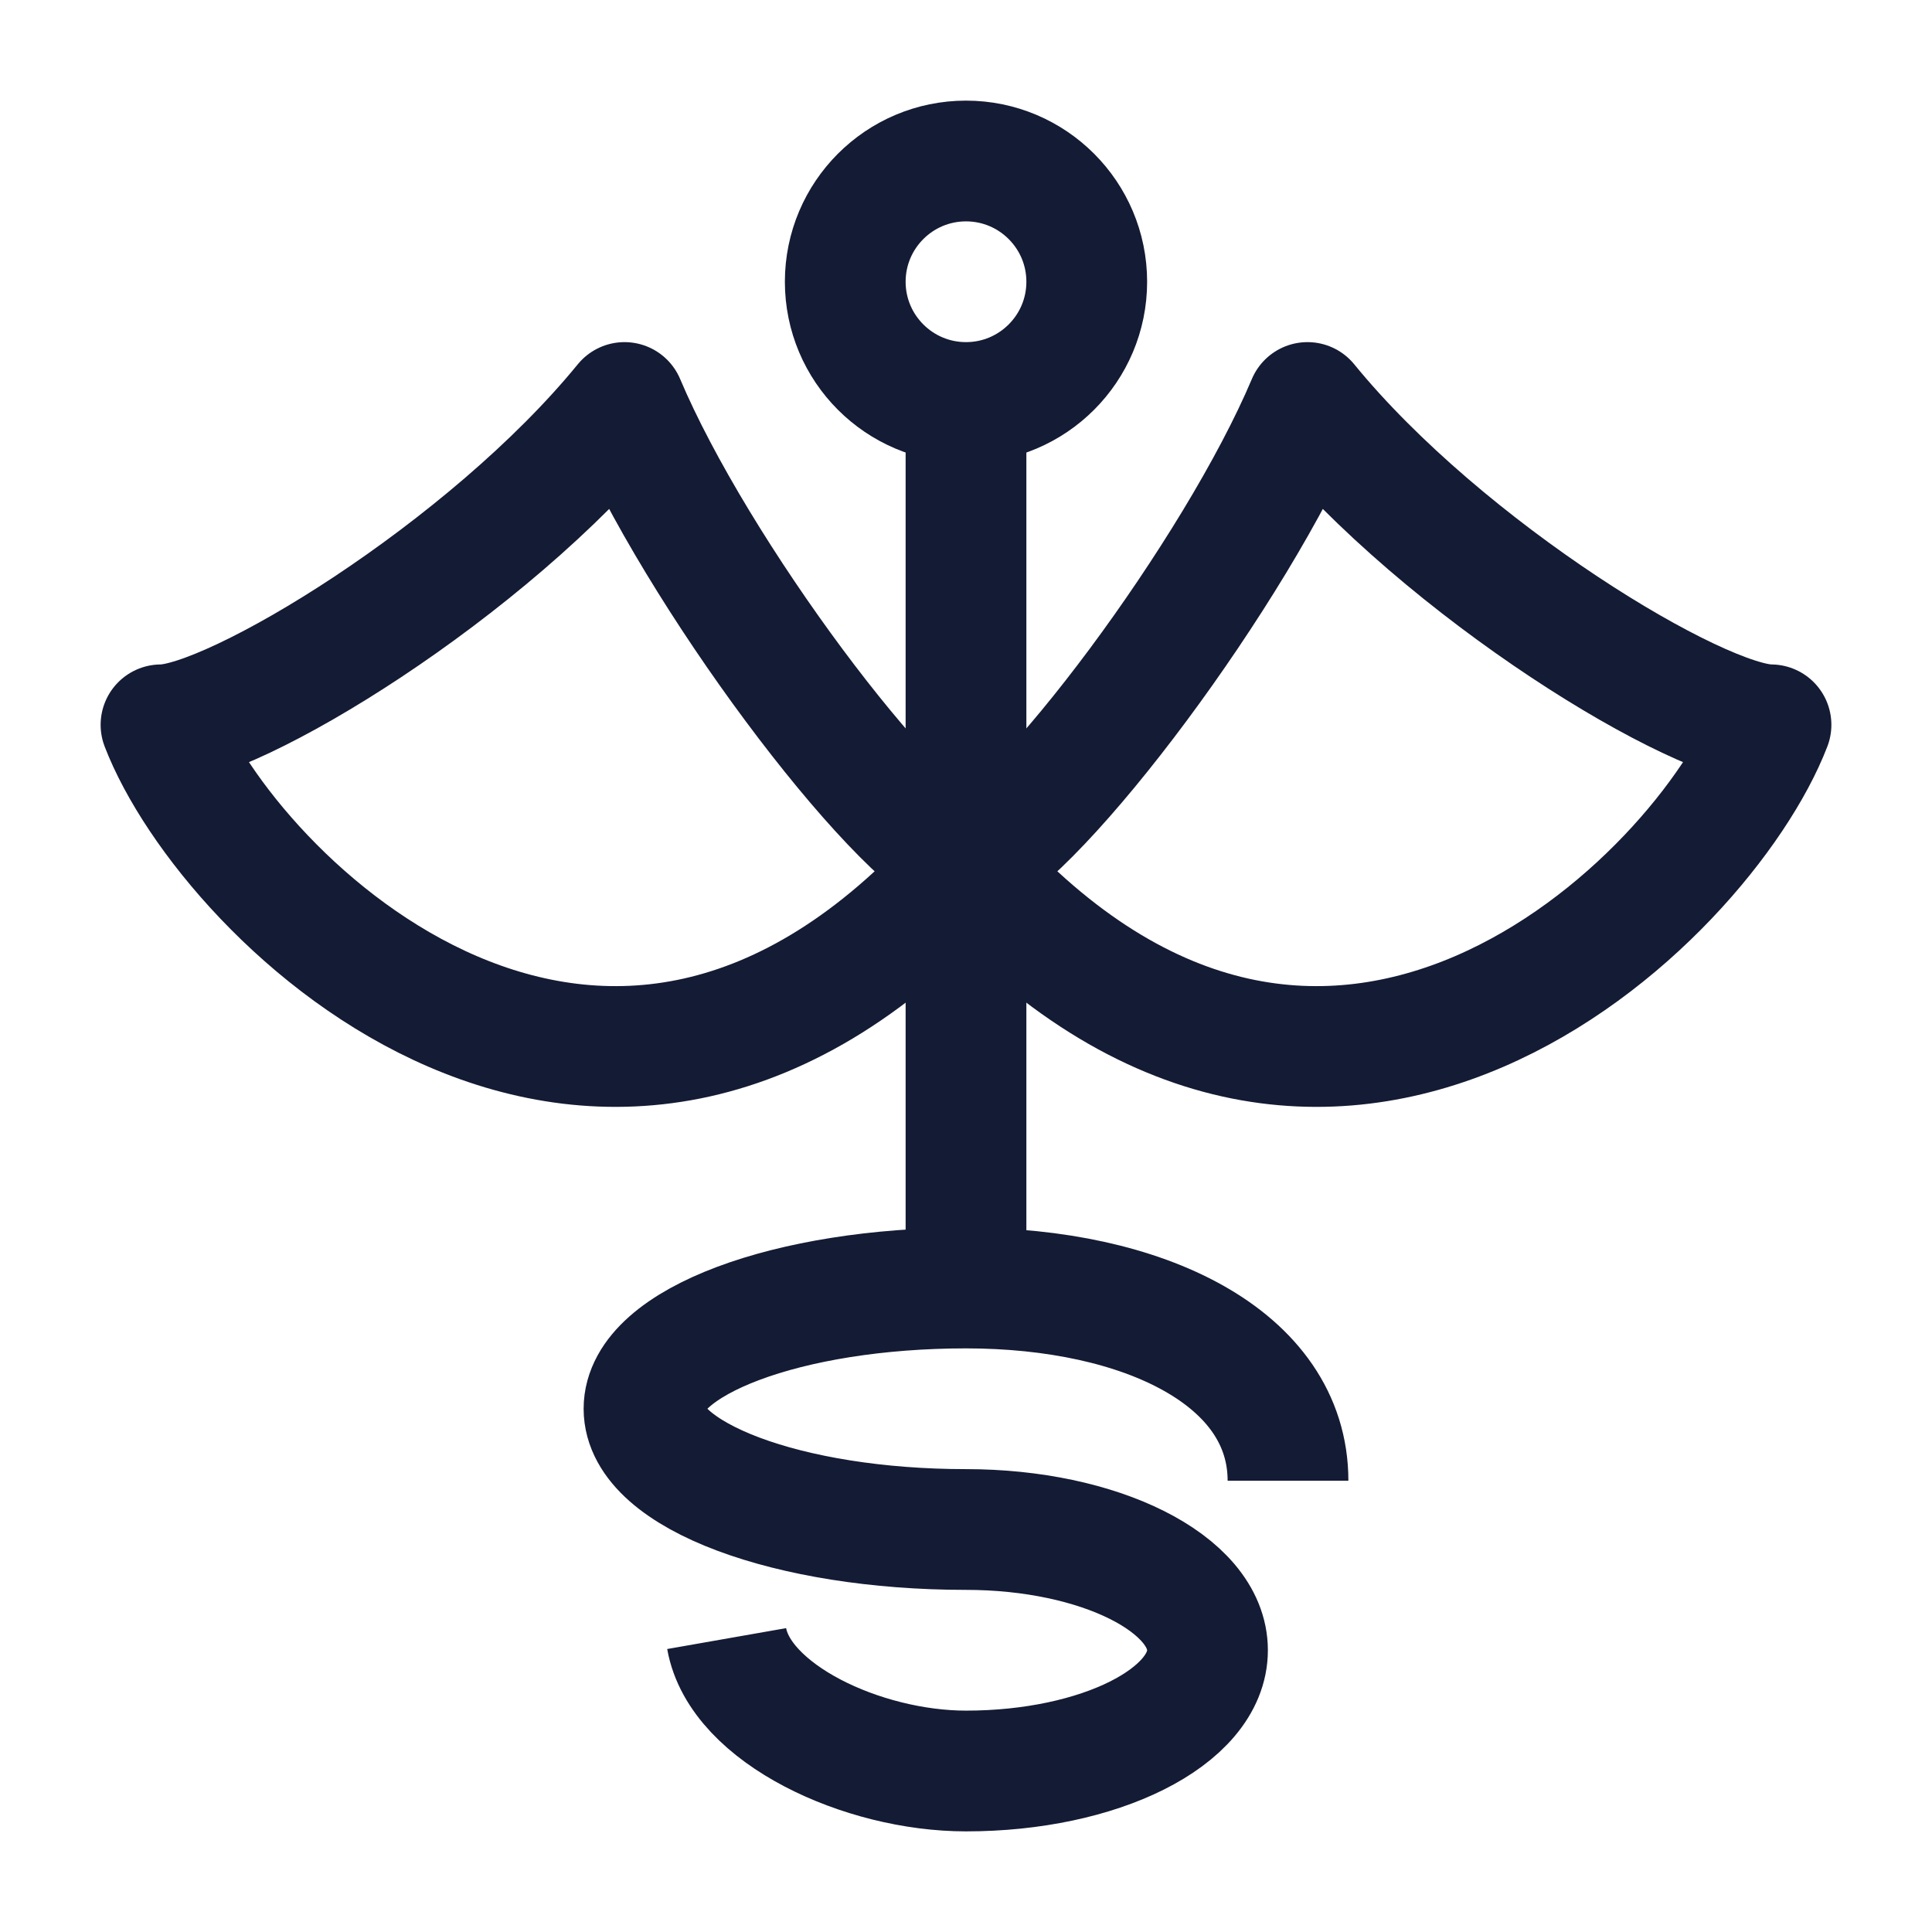 <svg width="24" height="24" viewBox="0 0 24 24" fill="none" xmlns="http://www.w3.org/2000/svg">
<path d="M16 18.394C16 16.867 14.209 16 12 16C9.791 16 8 16.672 8 17.5C8 18.328 9.791 19 12 19C13.657 19 15 19.672 15 20.5C15 21.328 13.657 22 12 22C10.715 22 9.191 21.289 9.027 20.355" stroke="#141B34" stroke-width="1.5" stroke-linejoin="round"/>
<path d="M13.5 3.5C13.5 4.328 12.828 5 12 5C11.172 5 10.5 4.328 10.5 3.5C10.5 2.672 11.172 2 12 2C12.828 2 13.5 2.672 13.5 3.5Z" stroke="#141B34" stroke-width="1.5" stroke-linejoin="round"/>
<path d="M12 5V16" stroke="#141B34" stroke-width="1.5" stroke-linejoin="round"/>
<path d="M16.242 5C15.349 7.115 12.933 10.334 12 10.738C16.5 15.754 21.166 11.173 22 9.004C21.117 9.004 17.95 7.093 16.242 5Z" stroke="#141B34" stroke-width="1.5" stroke-linejoin="round"/>
<path d="M7.758 5C8.651 7.115 11.067 10.334 12 10.738C7.5 15.754 2.834 11.173 2 9.004C2.883 9.004 6.05 7.093 7.758 5Z" stroke="#141B34" stroke-width="1.5" stroke-linejoin="round"/>
</svg>
